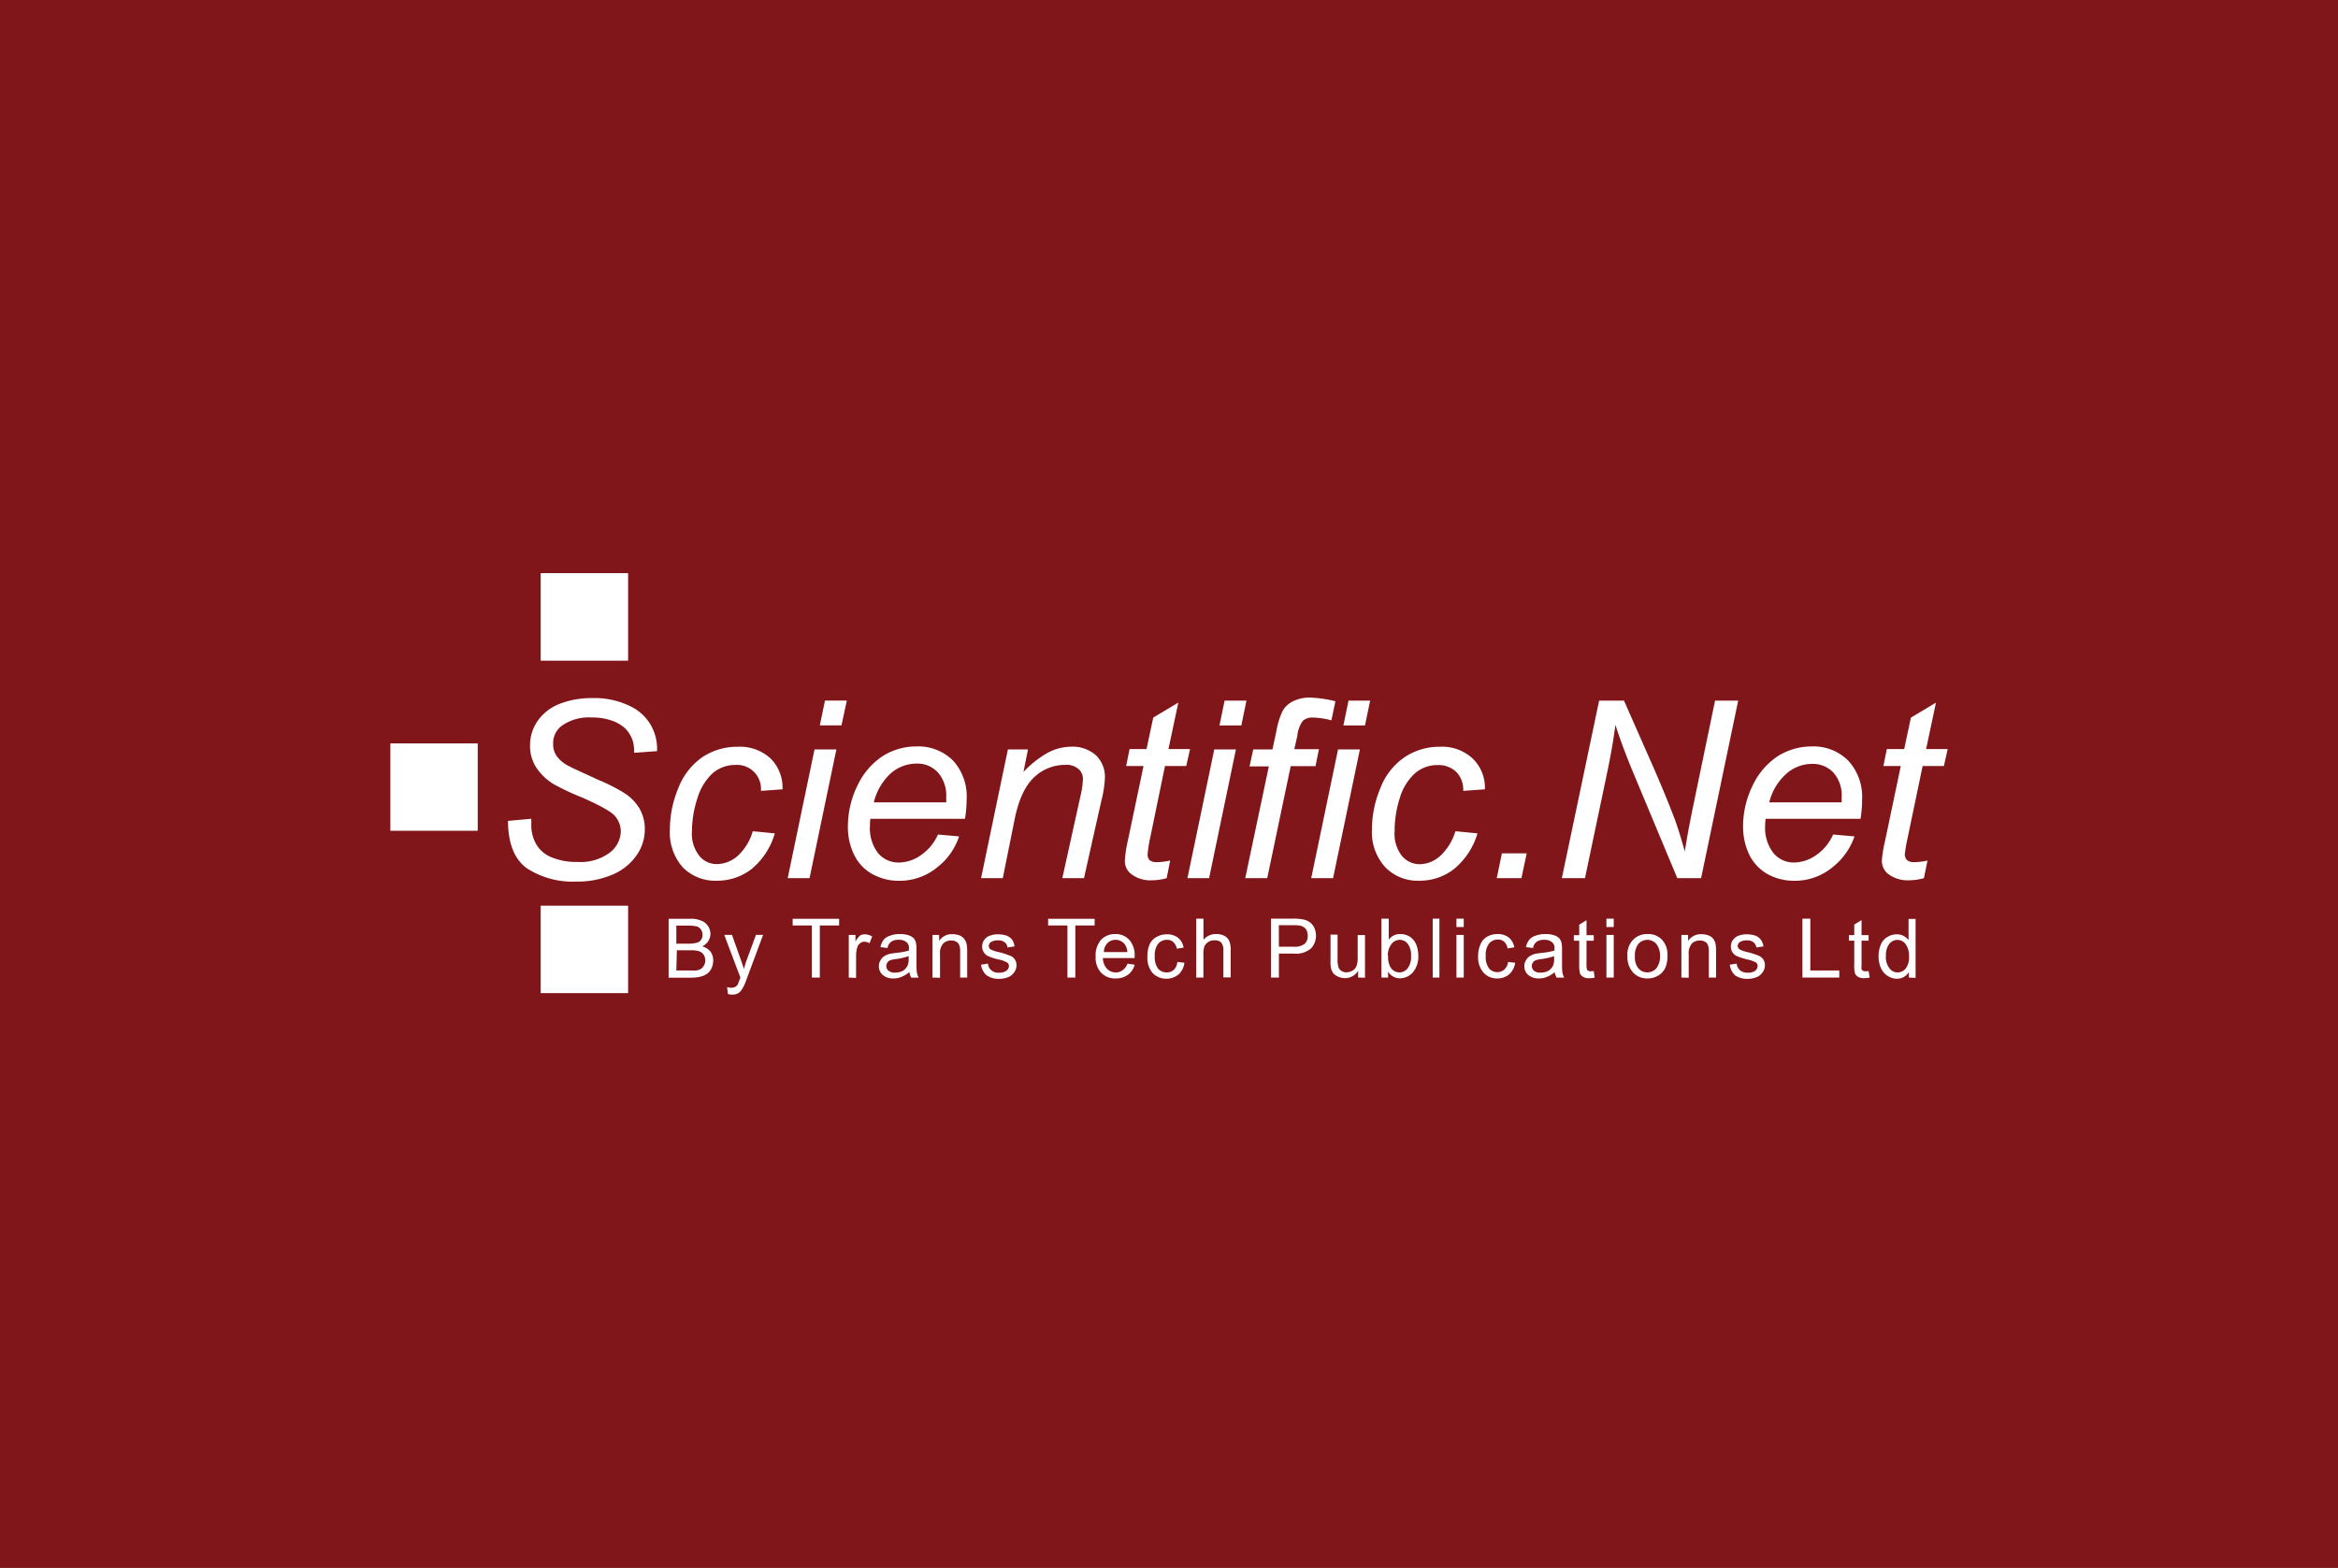 <svg id="Layer_1" data-name="Layer 1" xmlns="http://www.w3.org/2000/svg" viewBox="0 0 348.7 233.9"><defs><style>.cls-1{fill:#80161a;}.cls-2{fill:#fff;}</style></defs><title>scientificnet</title><g id="Layer_1-2" data-name="Layer_1"><g id="_1848318594960" data-name=" 1848318594960"><rect class="cls-1" width="348.7" height="233.9"/><g id="Layer_1-3" data-name="Layer_1"><g id="_2118523861680" data-name=" 2118523861680"><g id="g11"><path id="path7" class="cls-2" d="M75.76,122.46l3.48-.32,0,.93a5.64,5.64,0,0,0,.7,2.81,4.59,4.59,0,0,0,2.3,2,9.49,9.49,0,0,0,3.87.7,7.32,7.32,0,0,0,4.85-1.4A4.14,4.14,0,0,0,92.59,124a3.63,3.63,0,0,0-.89-2.3c-.61-.67-2.24-1.56-4.92-2.75a35.84,35.84,0,0,1-4.25-2,8.33,8.33,0,0,1-2.62-2.56,5.9,5.9,0,0,1-.86-3.16,6.41,6.41,0,0,1,1.12-3.67A7.15,7.15,0,0,1,83.46,105a12.94,12.94,0,0,1,4.85-.86,12,12,0,0,1,5.43,1.09A7.1,7.1,0,0,1,97,108.05a7.18,7.18,0,0,1,1,3.45v.55l-3.42.25a6,6,0,0,0-.19-1.72,4.78,4.78,0,0,0-1.12-1.89,5.67,5.67,0,0,0-2.07-1.21,8.84,8.84,0,0,0-3-.45,6.94,6.94,0,0,0-4.47,1.28A3.22,3.22,0,0,0,82.5,111a3,3,0,0,0,.51,1.76,4.91,4.91,0,0,0,1.79,1.5c.64.35,2.11,1,4.44,2.08a26.13,26.13,0,0,1,3.93,2,7,7,0,0,1,2.24,2.33,6.11,6.11,0,0,1,.76,3.1,6.65,6.65,0,0,1-1.31,3.93,8.2,8.2,0,0,1-3.61,2.81,13.19,13.19,0,0,1-5.3,1,12.56,12.56,0,0,1-7.32-1.95C76.72,128.21,75.79,125.85,75.76,122.46ZM112.27,124l3.29.32a10.79,10.79,0,0,1-3.48,5.33,8.32,8.32,0,0,1-5.17,1.73,6.76,6.76,0,0,1-5.08-2,7.82,7.82,0,0,1-1.92-5.62,16,16,0,0,1,1.25-6.17,9.94,9.94,0,0,1,3.54-4.6,9.3,9.3,0,0,1,5.31-1.59,6.75,6.75,0,0,1,4.92,1.75,6.15,6.15,0,0,1,1.78,4.6l-3.22.23a3.58,3.58,0,0,0-3.8-3.87,5.14,5.14,0,0,0-3.42,1.25,8.38,8.38,0,0,0-2.27,3.77,16,16,0,0,0-.8,4.85,5.31,5.31,0,0,0,1.09,3.68,3.32,3.32,0,0,0,2.65,1.24A4.81,4.81,0,0,0,110,127.7,8,8,0,0,0,112.27,124Zm10-15.79.77-3.7h3.26l-.8,3.7ZM117.48,131l4-19.2h3.26l-4,19.2Zm22.4-6.51,3.16.28a9.62,9.62,0,0,1-3.13,4.51,8.84,8.84,0,0,1-5.91,2.11,8.07,8.07,0,0,1-3.9-1,6.51,6.51,0,0,1-2.71-2.88,9.23,9.23,0,0,1-.93-4.28,13.76,13.76,0,0,1,1.44-6.07,10.65,10.65,0,0,1,3.77-4.38,9.37,9.37,0,0,1,5-1.43,7.34,7.34,0,0,1,5.5,2.14,7.94,7.94,0,0,1,2,5.78,18.09,18.09,0,0,1-.25,2.88H129.81a6.17,6.17,0,0,0-.06,1,6.1,6.1,0,0,0,1.21,4.12,4,4,0,0,0,3.07,1.4,5.78,5.78,0,0,0,3.29-1.08A7.3,7.3,0,0,0,139.88,124.51Zm-9.56-4.8h10.8a5.8,5.8,0,0,0,0-.73,5.18,5.18,0,0,0-1.25-3.74,4.12,4.12,0,0,0-3.16-1.31,5.85,5.85,0,0,0-3.84,1.44A8.67,8.67,0,0,0,130.32,119.71Zm16,11.31,4-19.2h3l-.68,3.36a15.34,15.34,0,0,1,3.65-2.88,7.57,7.57,0,0,1,3.45-.89,5.25,5.25,0,0,1,3.7,1.27,4.44,4.44,0,0,1,1.35,3.39,16.35,16.35,0,0,1-.52,3.36L161.67,131h-3.23l2.68-12.14a13.44,13.44,0,0,0,.39-2.62,1.93,1.93,0,0,0-.67-1.53,2.73,2.73,0,0,0-2-.61,6.68,6.68,0,0,0-4.54,1.79c-1.34,1.22-2.33,3.26-2.94,6.17L149.56,131Zm28.21-2.65L174,131a8.22,8.22,0,0,1-2.27.32,4.67,4.67,0,0,1-3.1-1,2.42,2.42,0,0,1-.86-2,17.68,17.68,0,0,1,.44-2.9l2.34-11.15h-2.59l.51-2.53H171l1-4.69,3.74-2.24-1.47,6.93h3.22l-.57,2.53h-3.17L171.54,125a19,19,0,0,0-.38,2.43,1.22,1.22,0,0,0,.31.9,1.68,1.68,0,0,0,1.09.28A8.83,8.83,0,0,0,174.51,128.37Zm7.35-20.13.76-3.7h3.26l-.76,3.7ZM177.1,131l4-19.2h3.23l-4,19.2Zm8.62,0,3.52-16.67h-2.88l.55-2.53h2.87l.58-2.71a11.57,11.57,0,0,1,.89-2.94,3.42,3.42,0,0,1,1.47-1.47,5.47,5.47,0,0,1,2.84-.61,18.53,18.53,0,0,1,3.61.54l-.6,2.85a11.43,11.43,0,0,0-2.78-.42,2.08,2.08,0,0,0-1.47.48,4.51,4.51,0,0,0-.83,2.24l-.45,2h3.67l-.51,2.53h-3.7L189,131Zm14.64-22.78.76-3.7h3.23l-.77,3.7ZM195.56,131l4-19.2h3.26l-4,19.2Zm21.51-7,3.29.32a10.84,10.84,0,0,1-3.52,5.33,8.26,8.26,0,0,1-5.14,1.73,6.71,6.71,0,0,1-5.08-2,7.7,7.7,0,0,1-2-5.62,15.86,15.86,0,0,1,1.25-6.17,9.8,9.8,0,0,1,3.57-4.6,9.26,9.26,0,0,1,5.31-1.59,6.68,6.68,0,0,1,4.88,1.75,6,6,0,0,1,1.83,4.6l-3.23.23a3.76,3.76,0,0,0-1.06-2.85,3.82,3.82,0,0,0-2.74-1,5.08,5.08,0,0,0-3.42,1.25,8.12,8.12,0,0,0-2.27,3.77A16,16,0,0,0,208,124a5.31,5.31,0,0,0,1.09,3.68,3.44,3.44,0,0,0,2.68,1.24,4.69,4.69,0,0,0,3-1.21A8.29,8.29,0,0,0,217.07,124Z" transform="translate(0 0)"/><path id="path9" class="cls-2" d="M223.23,131l.77-3.7h3.7l-.79,3.7Zm9.71,0,5.56-26.48h3.71l4.38,9.93c1.31,3,2.36,5.59,3.16,7.67q.67,1.83,1.53,4.89c.35-2.27.8-4.57,1.28-6.93l3.23-15.56h3.45L253.71,131h-3.55l-6.39-15.3q-1.72-4.08-2.84-7.57c-.25,2-.64,4.25-1.15,6.74L236.39,131Zm40.45-6.51,3.2.28a10,10,0,0,1-3.17,4.51,8.82,8.82,0,0,1-5.88,2.11,8.16,8.16,0,0,1-3.93-1,6.74,6.74,0,0,1-2.71-2.88,9.62,9.62,0,0,1-.93-4.28,13.76,13.76,0,0,1,1.44-6.07,10.72,10.72,0,0,1,3.77-4.38,9.51,9.51,0,0,1,5-1.43,7.3,7.3,0,0,1,5.49,2.14,7.94,7.94,0,0,1,2.05,5.78,18,18,0,0,1-.23,2.88H263.33a9.72,9.72,0,0,0-.07,1,6.11,6.11,0,0,0,1.25,4.12,3.93,3.93,0,0,0,3,1.4,5.93,5.93,0,0,0,3.33-1.08A7.3,7.3,0,0,0,273.39,124.51Zm-9.52-4.8h10.8V119a5.13,5.13,0,0,0-1.22-3.74,4.21,4.21,0,0,0-3.16-1.31,5.84,5.84,0,0,0-3.83,1.44A8.4,8.4,0,0,0,263.87,119.71Zm23.61,8.66-.54,2.65a8.27,8.27,0,0,1-2.3.32,4.78,4.78,0,0,1-3.1-1,2.52,2.52,0,0,1-.87-2,19.82,19.82,0,0,1,.48-2.9l2.34-11.15H280.9l.51-2.53H284l1-4.69,3.74-2.24-1.47,6.93h3.22l-.57,2.53h-3.17L284.51,125a23.4,23.4,0,0,0-.42,2.43,1.24,1.24,0,0,0,.35.9,1.68,1.68,0,0,0,1.09.28A8.83,8.83,0,0,0,287.48,128.37Z" transform="translate(0 0)"/></g><polygon id="polygon13" class="cls-2" points="80.64 148.15 80.64 135.11 93.68 135.11 93.68 148.15 80.64 148.15"/><polygon id="polygon15" class="cls-2" points="80.64 98.56 80.64 85.5 93.68 85.5 93.68 98.56 80.64 98.56"/><polygon id="polygon17" class="cls-2" points="58.22 123.93 58.22 110.9 71.25 110.9 71.25 123.93 58.22 123.93"/><path id="path19" class="cls-2" d="M99.72,145.85v-8.79H103a3.72,3.72,0,0,1,1.6.29,2,2,0,0,1,1,.8,2.21,2.21,0,0,1,.36,1.15,2,2,0,0,1-.32,1.08,2.36,2.36,0,0,1-.9.8,2.34,2.34,0,0,1,1.22.77,2.2,2.2,0,0,1,.41,1.34,2.73,2.73,0,0,1-.25,1.15,2.08,2.08,0,0,1-.64.8,2.85,2.85,0,0,1-1,.45,6.16,6.16,0,0,1-1.41.16Zm1.15-5.08h1.92a4,4,0,0,0,1.08-.13,1,1,0,0,0,.67-.42,1.24,1.24,0,0,0,.23-.76,1.42,1.42,0,0,0-.2-.77,1.34,1.34,0,0,0-.6-.48,6.09,6.09,0,0,0-1.34-.13h-1.76Zm0,4h2.2a4.91,4.91,0,0,0,.77,0,1.7,1.7,0,0,0,.67-.22A1.24,1.24,0,0,0,105,144a1.34,1.34,0,0,0,.19-.74,1.58,1.58,0,0,0-.26-.86,1.41,1.41,0,0,0-.7-.51,4.32,4.32,0,0,0-1.28-.13h-2Zm7.7,3.49-.13-1a2.79,2.79,0,0,0,.64.09,1.41,1.41,0,0,0,.57-.13,1.08,1.08,0,0,0,.36-.32c.06-.12.16-.38.32-.83a.65.65,0,0,0,.09-.25l-2.4-6.36h1.15l1.31,3.67q.24.68.48,1.44a10.34,10.34,0,0,1,.42-1.4l1.37-3.71h1.06l-2.4,6.45a8.05,8.05,0,0,1-.61,1.44,2.3,2.3,0,0,1-.63.77,1.66,1.66,0,0,1-.9.25A2,2,0,0,1,108.57,148.28Zm12.52-2.43v-7.77h-2.87v-1h6.93v1h-2.88v7.77Zm5.5,0v-6.36h1v1a3.08,3.08,0,0,1,.67-.9,1.41,1.41,0,0,1,.7-.19,2.28,2.28,0,0,1,1.12.32l-.39,1a1.81,1.81,0,0,0-.79-.22,1,1,0,0,0-.61.22,1.32,1.32,0,0,0-.42.58,4.18,4.18,0,0,0-.19,1.27v3.33Zm9-.8a3.86,3.86,0,0,1-1.15.7,2.89,2.89,0,0,1-1.18.23,2.32,2.32,0,0,1-1.6-.52,1.68,1.68,0,0,1-.58-1.31,1.58,1.58,0,0,1,.23-.86,1.77,1.77,0,0,1,.54-.61,2.87,2.87,0,0,1,.77-.35c.22-.06.54-.09,1-.16a10.1,10.1,0,0,0,1.94-.35v-.29a1.06,1.06,0,0,0-.32-.92,1.64,1.64,0,0,0-1.21-.39,1.77,1.77,0,0,0-1.12.29,1.43,1.43,0,0,0-.54.93l-1.05-.13a2.44,2.44,0,0,1,.47-1.09,1.93,1.93,0,0,1,1-.63,3.92,3.92,0,0,1,1.44-.23,3.86,3.86,0,0,1,1.31.19,1.82,1.82,0,0,1,.77.48,1.63,1.63,0,0,1,.32.74,6.28,6.28,0,0,1,.06,1v1.4c0,1,0,1.63.06,1.92a2.6,2.6,0,0,0,.26.77h-1.12A3.5,3.5,0,0,1,135.63,145.05Zm-.07-2.4a9.57,9.57,0,0,1-1.75.42,6.09,6.09,0,0,0-1,.19,1,1,0,0,0-.42.35,1,1,0,0,0-.16.51.9.9,0,0,0,.32.71,1.46,1.46,0,0,0,1,.28,2.5,2.5,0,0,0,1.12-.25,1.9,1.9,0,0,0,.7-.74,2.37,2.37,0,0,0,.19-1.08Zm3.55,3.2v-6.36h1v.89a2.21,2.21,0,0,1,2-1,3,3,0,0,1,1.06.19,1.52,1.52,0,0,1,.7.55,2,2,0,0,1,.35.8,6.7,6.7,0,0,1,.07,1v3.93H143.2V142a2.53,2.53,0,0,0-.13-1,1,1,0,0,0-.44-.51,1.34,1.34,0,0,0-.74-.19,1.7,1.7,0,0,0-1.18.41,2.14,2.14,0,0,0-.51,1.67v3.48Zm7.22-1.92,1.06-.16a1.38,1.38,0,0,0,.51,1,1.57,1.57,0,0,0,1.15.35,1.68,1.68,0,0,0,1.08-.29.91.91,0,0,0,.39-.7.61.61,0,0,0-.36-.57,4.2,4.2,0,0,0-1.08-.39,7.52,7.52,0,0,1-1.63-.51,1.45,1.45,0,0,1-.7-.61,1.53,1.53,0,0,1-.23-.83,1.88,1.88,0,0,1,.19-.8,1.85,1.85,0,0,1,.52-.6,1.87,1.87,0,0,1,.7-.29,2.72,2.72,0,0,1,.93-.13,4.38,4.38,0,0,1,1.3.19,2,2,0,0,1,.84.61,2.5,2.5,0,0,1,.35,1l-1.06.16a1,1,0,0,0-.41-.77,1.47,1.47,0,0,0-1-.29,1.85,1.85,0,0,0-1.06.26.76.76,0,0,0-.31.58,1,1,0,0,0,.12.38,1.11,1.11,0,0,0,.42.25,4.74,4.74,0,0,0,1,.29,13.2,13.2,0,0,1,1.59.51,1.46,1.46,0,0,1,1,1.47,1.69,1.69,0,0,1-.32,1,2.05,2.05,0,0,1-.89.74,3.72,3.72,0,0,1-1.34.26,3.11,3.11,0,0,1-1.89-.52A2.4,2.4,0,0,1,146.33,143.93Zm12.91,1.92v-7.77h-2.88v-1h6.94v1h-2.88v7.77Zm8.91-2.08,1.12.16a2.71,2.71,0,0,1-1,1.5,3,3,0,0,1-1.82.55,2.85,2.85,0,0,1-2.2-.87,3.29,3.29,0,0,1-.8-2.39,3.53,3.53,0,0,1,.8-2.5,2.84,2.84,0,0,1,2.14-.86,2.7,2.7,0,0,1,2.07.86,3.37,3.37,0,0,1,.8,2.43v.29h-4.73a2.41,2.41,0,0,0,.61,1.6,1.76,1.76,0,0,0,1.31.54,1.49,1.49,0,0,0,1-.32A1.91,1.91,0,0,0,168.15,143.77Zm-3.51-1.72h3.54a2.16,2.16,0,0,0-.41-1.19,1.71,1.71,0,0,0-1.34-.64,1.67,1.67,0,0,0-1.25.52A1.94,1.94,0,0,0,164.64,142.05Zm11,1.47,1.05.12a2.86,2.86,0,0,1-.86,1.73A2.82,2.82,0,0,1,174,146a2.77,2.77,0,0,1-2.11-.87,3.5,3.5,0,0,1-.76-2.43,4.39,4.39,0,0,1,.31-1.78,2.29,2.29,0,0,1,1.06-1.15,3,3,0,0,1,1.5-.39,2.6,2.6,0,0,1,1.69.51,2.29,2.29,0,0,1,.83,1.47l-1,.16a1.81,1.81,0,0,0-.54-1,1.33,1.33,0,0,0-.93-.32,1.69,1.69,0,0,0-1.31.58,2.73,2.73,0,0,0-.51,1.85,2.88,2.88,0,0,0,.48,1.86,1.66,1.66,0,0,0,1.28.57,1.55,1.55,0,0,0,1.08-.38A2,2,0,0,0,175.6,143.52Zm2.81,2.33v-8.79h1.08v3.16a2.37,2.37,0,0,1,1.89-.86,2.51,2.51,0,0,1,1.21.26,1.55,1.55,0,0,1,.74.76,3.39,3.39,0,0,1,.22,1.44v4h-1.09v-4a1.77,1.77,0,0,0-.31-1.18,1.3,1.3,0,0,0-1-.35,1.79,1.79,0,0,0-.9.22,1.75,1.75,0,0,0-.61.67,3.19,3.19,0,0,0-.16,1.19v3.48Zm11.15,0v-8.79h3.32a6.63,6.63,0,0,1,1.34.1,2.48,2.48,0,0,1,1.09.41,2.22,2.22,0,0,1,.7.83,2.92,2.92,0,0,1,.26,1.19,2.74,2.74,0,0,1-.71,1.88,3.35,3.35,0,0,1-2.58.8h-2.24v3.58Zm1.18-4.6H193a2.39,2.39,0,0,0,1.6-.45,1.54,1.54,0,0,0,.44-1.15,1.8,1.8,0,0,0-.25-1,1.53,1.53,0,0,0-.74-.51,4.21,4.21,0,0,0-1.08-.1h-2.24Zm11.82,4.6v-1a2.34,2.34,0,0,1-2,1.09,2.71,2.71,0,0,1-1-.23,2,2,0,0,1-.74-.54,2.13,2.13,0,0,1-.32-.8,4.19,4.19,0,0,1-.06-1v-3.93h1.05V143a3.94,3.94,0,0,0,.1,1.12,1,1,0,0,0,.41.67,1.34,1.34,0,0,0,.8.26,2,2,0,0,0,.93-.26,1.29,1.29,0,0,0,.57-.67,3.13,3.13,0,0,0,.19-1.24v-3.39h1.09v6.36Zm4.47,0h-1v-8.79h1.09v3.13a2.07,2.07,0,0,1,1.72-.83,2.68,2.68,0,0,1,1.12.23,2.31,2.31,0,0,1,.87.67,3,3,0,0,1,.51,1,4.35,4.35,0,0,1,.19,1.28,3.65,3.65,0,0,1-.8,2.52,2.57,2.57,0,0,1-1.92.9,2.07,2.07,0,0,1-1.79-1Zm0-3.23a3.07,3.07,0,0,0,.32,1.63,1.54,1.54,0,0,0,2.59.22,2.74,2.74,0,0,0,.51-1.82,2.81,2.81,0,0,0-.48-1.82,1.52,1.52,0,0,0-1.21-.61,1.6,1.6,0,0,0-1.22.61A2.67,2.67,0,0,0,207,142.62Zm6.65,3.23v-8.79h1v8.79Zm3.54-7.54v-1.25h1.09v1.25Zm0,7.54v-6.36h1.09v6.36Zm7.7-2.33,1.06.12a2.85,2.85,0,0,1-.9,1.73,2.71,2.71,0,0,1-1.75.61,2.68,2.68,0,0,1-2.08-.87,3.52,3.52,0,0,1-.8-2.43,4.38,4.38,0,0,1,.35-1.78,2.37,2.37,0,0,1,1-1.15,3.14,3.14,0,0,1,1.53-.39,2.66,2.66,0,0,1,1.69.51,2.42,2.42,0,0,1,.83,1.47l-1,.16a1.85,1.85,0,0,0-.51-1,1.4,1.4,0,0,0-.93-.32,1.65,1.65,0,0,0-1.31.58,2.73,2.73,0,0,0-.51,1.85,2.88,2.88,0,0,0,.48,1.86,1.62,1.62,0,0,0,1.28.57,1.56,1.56,0,0,0,1-.38A1.77,1.77,0,0,0,224.92,143.52Zm6.94,1.53a3.86,3.86,0,0,1-1.15.7,2.89,2.89,0,0,1-1.18.23,2.38,2.38,0,0,1-1.6-.52,1.65,1.65,0,0,1-.58-1.31,1.58,1.58,0,0,1,.23-.86,1.67,1.67,0,0,1,.54-.61,2.87,2.87,0,0,1,.77-.35c.22-.06.54-.09,1-.16a10.08,10.08,0,0,0,1.95-.35v-.29a1.06,1.06,0,0,0-.32-.92,1.64,1.64,0,0,0-1.21-.39,1.77,1.77,0,0,0-1.12.29,1.39,1.39,0,0,0-.54.93l-1.06-.13a2.56,2.56,0,0,1,.48-1.09,1.93,1.93,0,0,1,1-.63,4,4,0,0,1,1.44-.23,3.86,3.86,0,0,1,1.31.19,1.82,1.82,0,0,1,.77.48,1.63,1.63,0,0,1,.32.74,6.28,6.28,0,0,1,.06,1v1.4c0,1,0,1.63.06,1.92a2.6,2.6,0,0,0,.26.77h-1.12A3.5,3.5,0,0,1,231.86,145.05Zm-.07-2.4a9,9,0,0,1-1.75.42,6.09,6.09,0,0,0-1,.19,1,1,0,0,0-.42.35,1,1,0,0,0-.16.51,1,1,0,0,0,.32.71,1.46,1.46,0,0,0,1,.28,2.5,2.5,0,0,0,1.12-.25,1.9,1.9,0,0,0,.7-.74,2.37,2.37,0,0,0,.19-1.08Zm5.91,2.21.13,1a4.08,4.08,0,0,1-.8.09,1.66,1.66,0,0,1-.89-.19,1.17,1.17,0,0,1-.48-.48,4.74,4.74,0,0,1-.13-1.28v-3.64h-.8v-.83h.8v-1.57l1.09-.67v2.24h1.08v.83h-1.08V144a2.13,2.13,0,0,0,.06.6.31.31,0,0,0,.19.2.54.54,0,0,0,.35.09A3.46,3.46,0,0,0,237.7,144.86Zm1.89-6.55v-1.25h1.09v1.25Zm0,7.54v-6.36h1.09v6.36Zm3.13-3.2a3.15,3.15,0,0,1,1-2.59,2.92,2.92,0,0,1,2-.7,2.77,2.77,0,0,1,2.14.83,3.2,3.2,0,0,1,.83,2.37,4.36,4.36,0,0,1-.35,1.91,2.79,2.79,0,0,1-1.09,1.12,3,3,0,0,1-1.53.39,2.83,2.83,0,0,1-2.14-.87A3.42,3.42,0,0,1,242.72,142.65Zm1.12,0a2.64,2.64,0,0,0,.51,1.82,1.78,1.78,0,0,0,2.68,0,2.78,2.78,0,0,0,.55-1.85,2.73,2.73,0,0,0-.55-1.79,1.78,1.78,0,0,0-2.68,0A2.76,2.76,0,0,0,243.84,142.65Zm6.93,3.2v-6.36h1v.89a2.28,2.28,0,0,1,2-1,3,3,0,0,1,1.06.19,1.61,1.61,0,0,1,.73.55,1.92,1.92,0,0,1,.32.8,7.09,7.09,0,0,1,.06,1v3.93h-1.08V142a2.53,2.53,0,0,0-.13-1,.86.86,0,0,0-.45-.51,1.28,1.28,0,0,0-.73-.19,1.75,1.75,0,0,0-1.18.41,2.26,2.26,0,0,0-.51,1.67v3.48Zm7.19-1.92,1.05-.16a1.6,1.6,0,0,0,.51,1,1.7,1.7,0,0,0,1.15.35,1.79,1.79,0,0,0,1.12-.29,1,1,0,0,0,.35-.7.64.64,0,0,0-.31-.57,5.62,5.62,0,0,0-1.12-.39,8.88,8.88,0,0,1-1.63-.51,1.48,1.48,0,0,1-.71-.61,1.52,1.52,0,0,1-.22-.83,1.74,1.74,0,0,1,.19-.8,2,2,0,0,1,.55-.6,1.54,1.54,0,0,1,.67-.29,2.77,2.77,0,0,1,.92-.13,4.26,4.26,0,0,1,1.31.19,1.88,1.88,0,0,1,.83.61,2.36,2.36,0,0,1,.39,1l-1.06.16a1.29,1.29,0,0,0-.41-.77,1.56,1.56,0,0,0-1-.29,1.85,1.85,0,0,0-1.06.26.77.77,0,0,0-.32.58.73.73,0,0,0,.16.38,1,1,0,0,0,.39.25,5.33,5.33,0,0,0,.95.29,12.91,12.91,0,0,1,1.6.51,1.72,1.72,0,0,1,.71.55,1.48,1.48,0,0,1,.25.92,1.69,1.69,0,0,1-.32,1,2.05,2.05,0,0,1-.89.74,3.49,3.49,0,0,1-1.35.26,3.14,3.14,0,0,1-1.88-.52A2.55,2.55,0,0,1,258,143.93Zm10.86,1.92v-8.79H270v7.73h4.32v1.06Zm9.87-1,.16,1a4,4,0,0,1-.8.09,1.78,1.78,0,0,1-.92-.19,1.37,1.37,0,0,1-.45-.48,3.73,3.73,0,0,1-.13-1.28v-3.64h-.8v-.83h.8v-1.57l1.09-.67v2.24h1.05v.83h-1.05V144a2.68,2.68,0,0,0,0,.6.74.74,0,0,0,.19.2.75.75,0,0,0,.39.09A3.93,3.93,0,0,0,278.69,144.86Zm6,1V145a2,2,0,0,1-1.79,1,2.51,2.51,0,0,1-1.37-.42,2.55,2.55,0,0,1-1-1.18,4,4,0,0,1-.35-1.73,4.35,4.35,0,0,1,.32-1.72,2.32,2.32,0,0,1,1-1.18,2.65,2.65,0,0,1,1.41-.39,2.18,2.18,0,0,1,1,.23,2.51,2.51,0,0,1,.74.63v-3.16h1.05v8.79Zm-3.42-3.2a2.64,2.64,0,0,0,.54,1.82,1.47,1.47,0,0,0,1.22.61,1.51,1.51,0,0,0,1.18-.57,2.7,2.7,0,0,0,.51-1.76,3,3,0,0,0-.51-1.89,1.52,1.52,0,0,0-2.46,0A2.81,2.81,0,0,0,281.28,142.65Z" transform="translate(0 0)"/></g></g></g></g></svg>